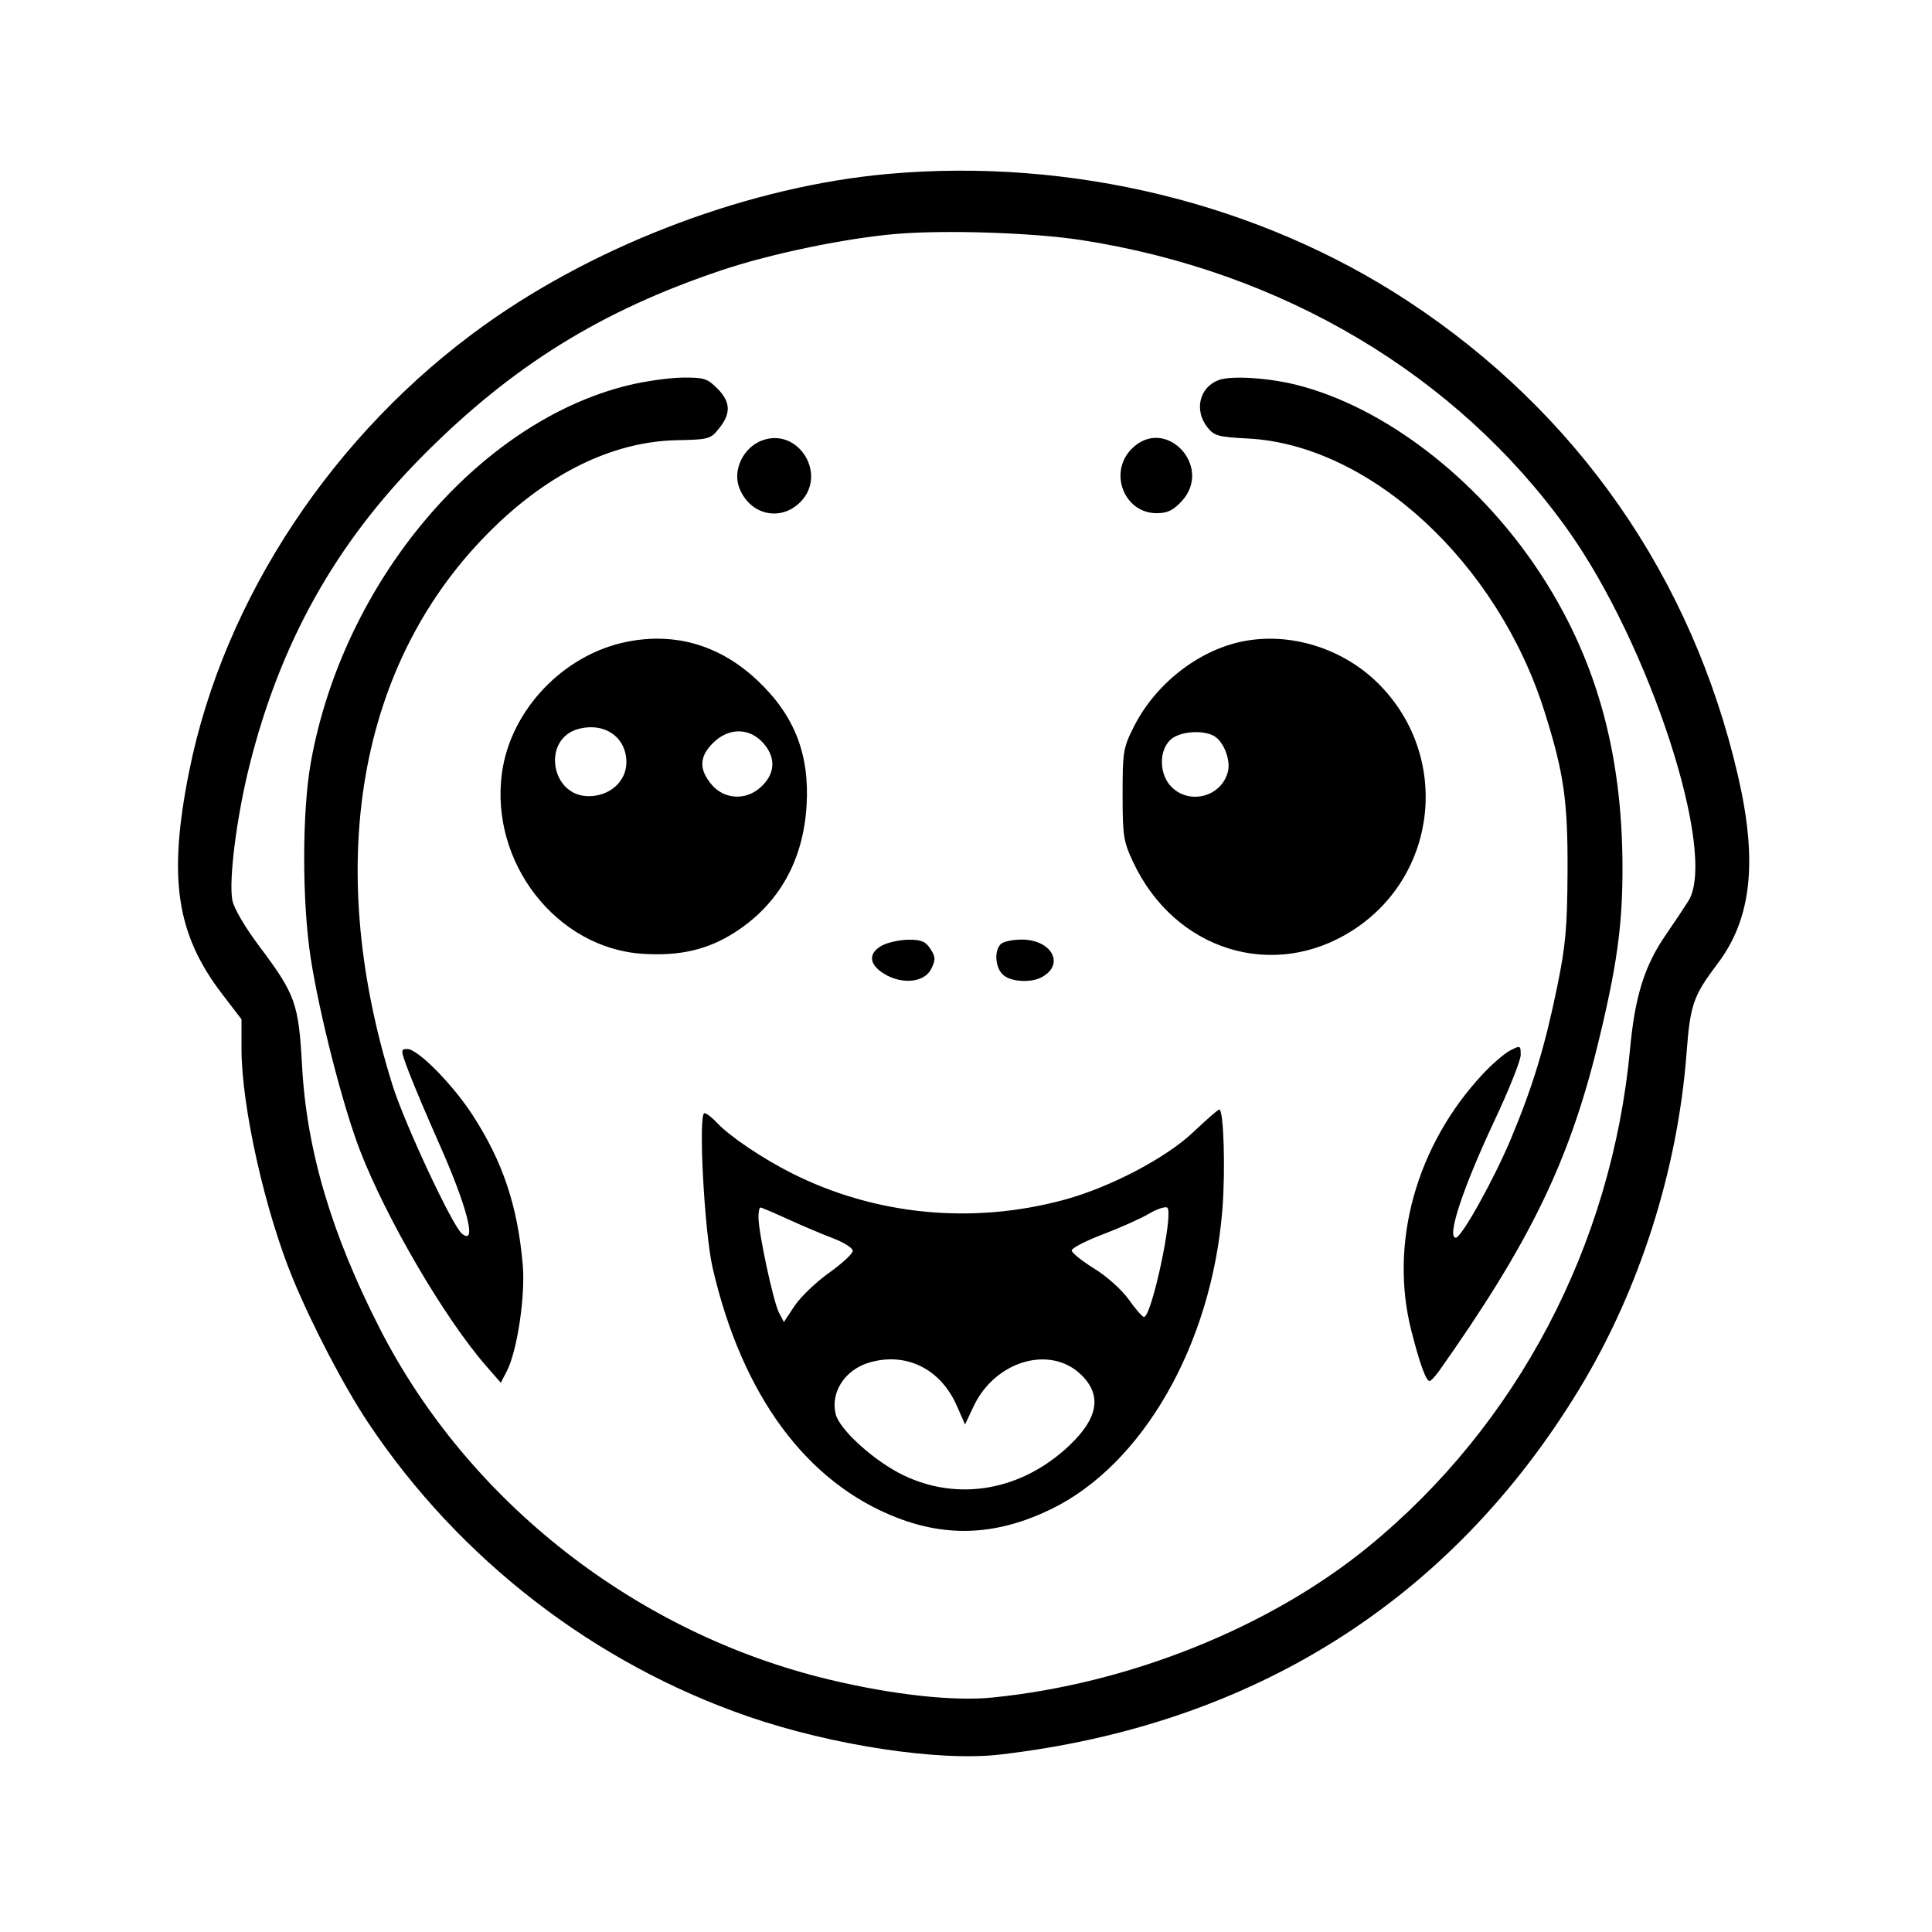 <svg xmlns="http://www.w3.org/2000/svg" width="512" height="512" viewBox="0 0 512 512" version="1.1">
	<path d="M 235.354 46.091 C 199.237 49.314, 159.089 64.299, 128.773 85.870 C 88.542 114.497, 59.295 158.605, 50.112 204.500 C 44.477 232.666, 46.694 247.541, 58.904 263.471 L 64 270.120 64 277.960 C 64 293.175, 70.213 320.951, 77.633 338.904 C 82.818 351.450, 91.261 367.586, 97.640 377.143 C 121.720 413.220, 157.514 440.854, 198.388 454.926 C 220.573 462.563, 248.865 466.843, 264.903 464.987 C 332.048 457.217, 384.585 424.063, 418.594 368 C 434.492 341.791, 444.599 310.106, 446.953 279.092 C 447.932 266.197, 448.715 263.940, 455.189 255.366 C 464.192 243.441, 465.836 228.297, 460.589 205.617 C 448.412 152.981, 417.996 109.265, 373 79.730 C 333.666 53.910, 283.932 41.756, 235.354 46.091 M 237.500 61.992 C 224.103 63.126, 204.350 67.224, 191.412 71.553 C 159.333 82.285, 135.691 96.960, 111.964 120.868 C 88.949 144.057, 74.350 170.142, 66.150 202.724 C 62.730 216.313, 60.574 233.213, 61.578 238.562 C 61.979 240.699, 64.891 245.674, 68.760 250.829 C 78.302 263.543, 79.149 265.917, 80.051 282.468 C 81.268 304.803, 87.806 326.916, 100.608 352 C 124.121 398.068, 168.736 432.914, 219.844 445.126 C 236.685 449.150, 252.638 450.901, 263 449.864 C 299.193 446.240, 336.423 431.309, 362.600 409.919 C 402.097 377.644, 427.172 329.932, 431.992 277.881 C 433.267 264.108, 435.813 255.946, 441.337 247.916 C 443.627 244.588, 446.372 240.472, 447.438 238.769 C 455.257 226.276, 437.092 170.577, 415.267 140.124 C 386.004 99.292, 339.804 71.839, 286.500 63.609 C 273.880 61.660, 250.522 60.889, 237.500 61.992 M 166.500 102.102 C 126.637 111.857, 90.956 154.231, 82.380 202 C 80.033 215.074, 80.021 238.988, 82.355 254 C 84.682 268.975, 90.897 293.220, 95.392 304.858 C 102.395 322.990, 117.853 349.405, 128.817 361.972 L 132.719 366.445 134.294 363.398 C 137.086 358, 139.267 343.383, 138.525 335.047 C 137.140 319.488, 133.249 307.884, 125.287 295.568 C 120.021 287.423, 110.733 278, 107.972 278 C 106.100 278, 106.115 278.216, 108.409 284.250 C 109.716 287.688, 113.293 296.139, 116.357 303.030 C 123.908 320.012, 126.516 330.333, 122.391 326.909 C 119.866 324.814, 107.245 297.830, 104.073 287.745 C 85.104 227.441, 95.473 172.871, 132.478 138.248 C 147.233 124.443, 163.421 116.988, 179.354 116.660 C 187.889 116.484, 188.294 116.370, 190.599 113.489 C 193.773 109.522, 193.622 106.468, 190.077 102.923 C 187.440 100.286, 186.534 100.007, 180.827 100.072 C 177.347 100.112, 170.900 101.026, 166.500 102.102 M 323 100.709 C 317.854 102.602, 316.387 108.680, 319.975 113.242 C 321.754 115.503, 322.824 115.799, 330.725 116.211 C 363.087 117.902, 396.856 149.012, 409.330 188.625 C 414.449 204.883, 415.506 212.243, 415.414 231 C 415.342 245.715, 414.912 250.535, 412.714 261.284 C 409.446 277.266, 406.229 287.872, 400.457 301.690 C 395.937 312.509, 387.308 328, 385.801 328 C 383.308 328, 387.697 314.741, 396.111 296.851 C 399.900 288.794, 403 281.020, 403 279.575 C 403 277.025, 402.920 276.990, 400.219 278.387 C 398.689 279.178, 395.408 282.002, 392.927 284.663 C 375.326 303.541, 368.126 329.386, 374.004 352.590 C 376.221 361.344, 377.915 366.007, 378.871 365.987 C 379.217 365.980, 380.400 364.700, 381.500 363.143 C 405.368 329.364, 415.821 307.866, 423.385 277 C 428.463 256.280, 429.994 245.368, 429.978 230 C 429.945 199.075, 422.824 173.945, 407.623 151.112 C 391.348 126.665, 366.793 107.828, 343.590 101.990 C 336.106 100.107, 326.297 99.497, 323 100.709 M 202 116.706 C 197.026 118.524, 194.106 124.518, 195.897 129.230 C 198.634 136.428, 206.787 138.366, 212.077 133.077 C 219.377 125.777, 211.627 113.187, 202 116.706 M 299.923 118.923 C 293.689 125.157, 297.879 136, 306.522 136 C 309.344 136, 310.871 135.279, 313.099 132.894 C 321.701 123.686, 308.820 110.027, 299.923 118.923 M 166.236 170.060 C 149.393 173.381, 135.330 188.089, 133.030 204.790 C 129.763 228.521, 147.464 251.303, 170.307 252.769 C 180.231 253.406, 187.661 251.665, 194.850 247.018 C 206.436 239.530, 212.892 228.053, 213.757 213.409 C 214.558 199.828, 210.505 189.535, 200.728 180.322 C 190.867 171.031, 179.086 167.526, 166.236 170.060 M 329.045 170.032 C 317.398 172.473, 306.144 181.349, 300.500 192.548 C 297.664 198.175, 297.500 199.156, 297.500 210.500 C 297.500 221.529, 297.725 222.980, 300.277 228.430 C 311.262 251.887, 337.438 260.046, 358.453 246.564 C 381.156 231.998, 384.484 200.385, 365.332 181.209 C 355.872 171.736, 341.717 167.377, 329.045 170.032 M 153.295 193.181 C 143.556 195.772, 145.878 211, 156.012 211 C 161.623 211, 166 207.066, 166 202.022 C 166 195.347, 160.234 191.335, 153.295 193.181 M 188.923 196.923 C 185.298 200.548, 185.196 203.891, 188.589 207.923 C 191.883 211.838, 197.524 212.201, 201.445 208.750 C 205.360 205.305, 205.749 201.043, 202.500 197.182 C 198.807 192.794, 193.160 192.686, 188.923 196.923 M 310.189 196.039 C 307.045 198.967, 307.180 205.270, 310.455 208.545 C 315.316 213.407, 323.751 211.112, 325.417 204.475 C 326.128 201.641, 324.543 197.135, 322.211 195.363 C 319.493 193.299, 312.722 193.679, 310.189 196.039 M 233.750 250.572 C 230.029 252.591, 230.228 255.552, 234.250 258.037 C 239.078 261.020, 245.064 260.382, 246.823 256.697 C 247.973 254.286, 247.936 253.551, 246.557 251.447 C 245.265 249.476, 244.132 249.008, 240.727 249.040 C 238.402 249.062, 235.262 249.751, 233.750 250.572 M 265.200 250.200 C 263.407 251.993, 263.752 256.466, 265.829 258.345 C 267.881 260.202, 273.145 260.528, 276.043 258.977 C 282.297 255.630, 278.776 249, 270.745 249 C 268.355 249, 265.860 249.540, 265.200 250.200 M 316.234 300.025 C 309.069 306.834, 294.278 314.606, 282.208 317.904 C 257.756 324.584, 231.986 322.089, 209.777 310.891 C 202.078 307.009, 193.320 301.106, 190.076 297.611 C 188.742 296.175, 187.217 295, 186.686 295 C 184.993 295, 186.658 326.483, 188.855 336 C 196.648 369.767, 213.701 392.885, 237.687 402.199 C 251.327 407.495, 264.338 406.798, 278.400 400.018 C 302.769 388.267, 321.040 356.440, 323.931 320.706 C 324.791 310.078, 324.294 293.967, 323.107 294.035 C 322.773 294.054, 319.680 296.750, 316.234 300.025 M 304.500 321.644 C 302.300 322.931, 296.788 325.398, 292.250 327.125 C 287.712 328.852, 284.005 330.768, 284.011 331.383 C 284.017 331.997, 286.709 334.163, 289.993 336.196 C 293.429 338.322, 297.328 341.826, 299.175 344.446 C 300.940 346.951, 302.735 349, 303.164 349 C 305.196 349, 311.066 321.565, 309.356 320.058 C 308.885 319.643, 306.700 320.356, 304.500 321.644 M 201 322.593 C 201 326.632, 204.951 345.029, 206.421 347.834 L 207.740 350.351 210.558 346.091 C 212.108 343.749, 216.217 339.805, 219.688 337.328 C 223.160 334.851, 226 332.221, 226 331.484 C 226 330.747, 223.637 329.247, 220.750 328.152 C 217.863 327.056, 212.472 324.774, 208.772 323.080 C 205.072 321.386, 201.809 320, 201.522 320 C 201.235 320, 201 321.167, 201 322.593 M 230.410 361.077 C 223.947 362.953, 220.026 368.947, 221.465 374.750 C 222.504 378.936, 231.839 387.344, 239.516 391.007 C 254.124 397.979, 270.781 394.981, 283.332 383.121 C 290.989 375.886, 292.069 369.869, 286.679 364.479 C 278.496 356.296, 263.730 360.539, 257.999 372.721 L 255.751 377.500 253.528 372.467 C 249.228 362.732, 240.138 358.254, 230.410 361.077" stroke="none" fill="black" fill-rule="evenodd"/>
</svg>